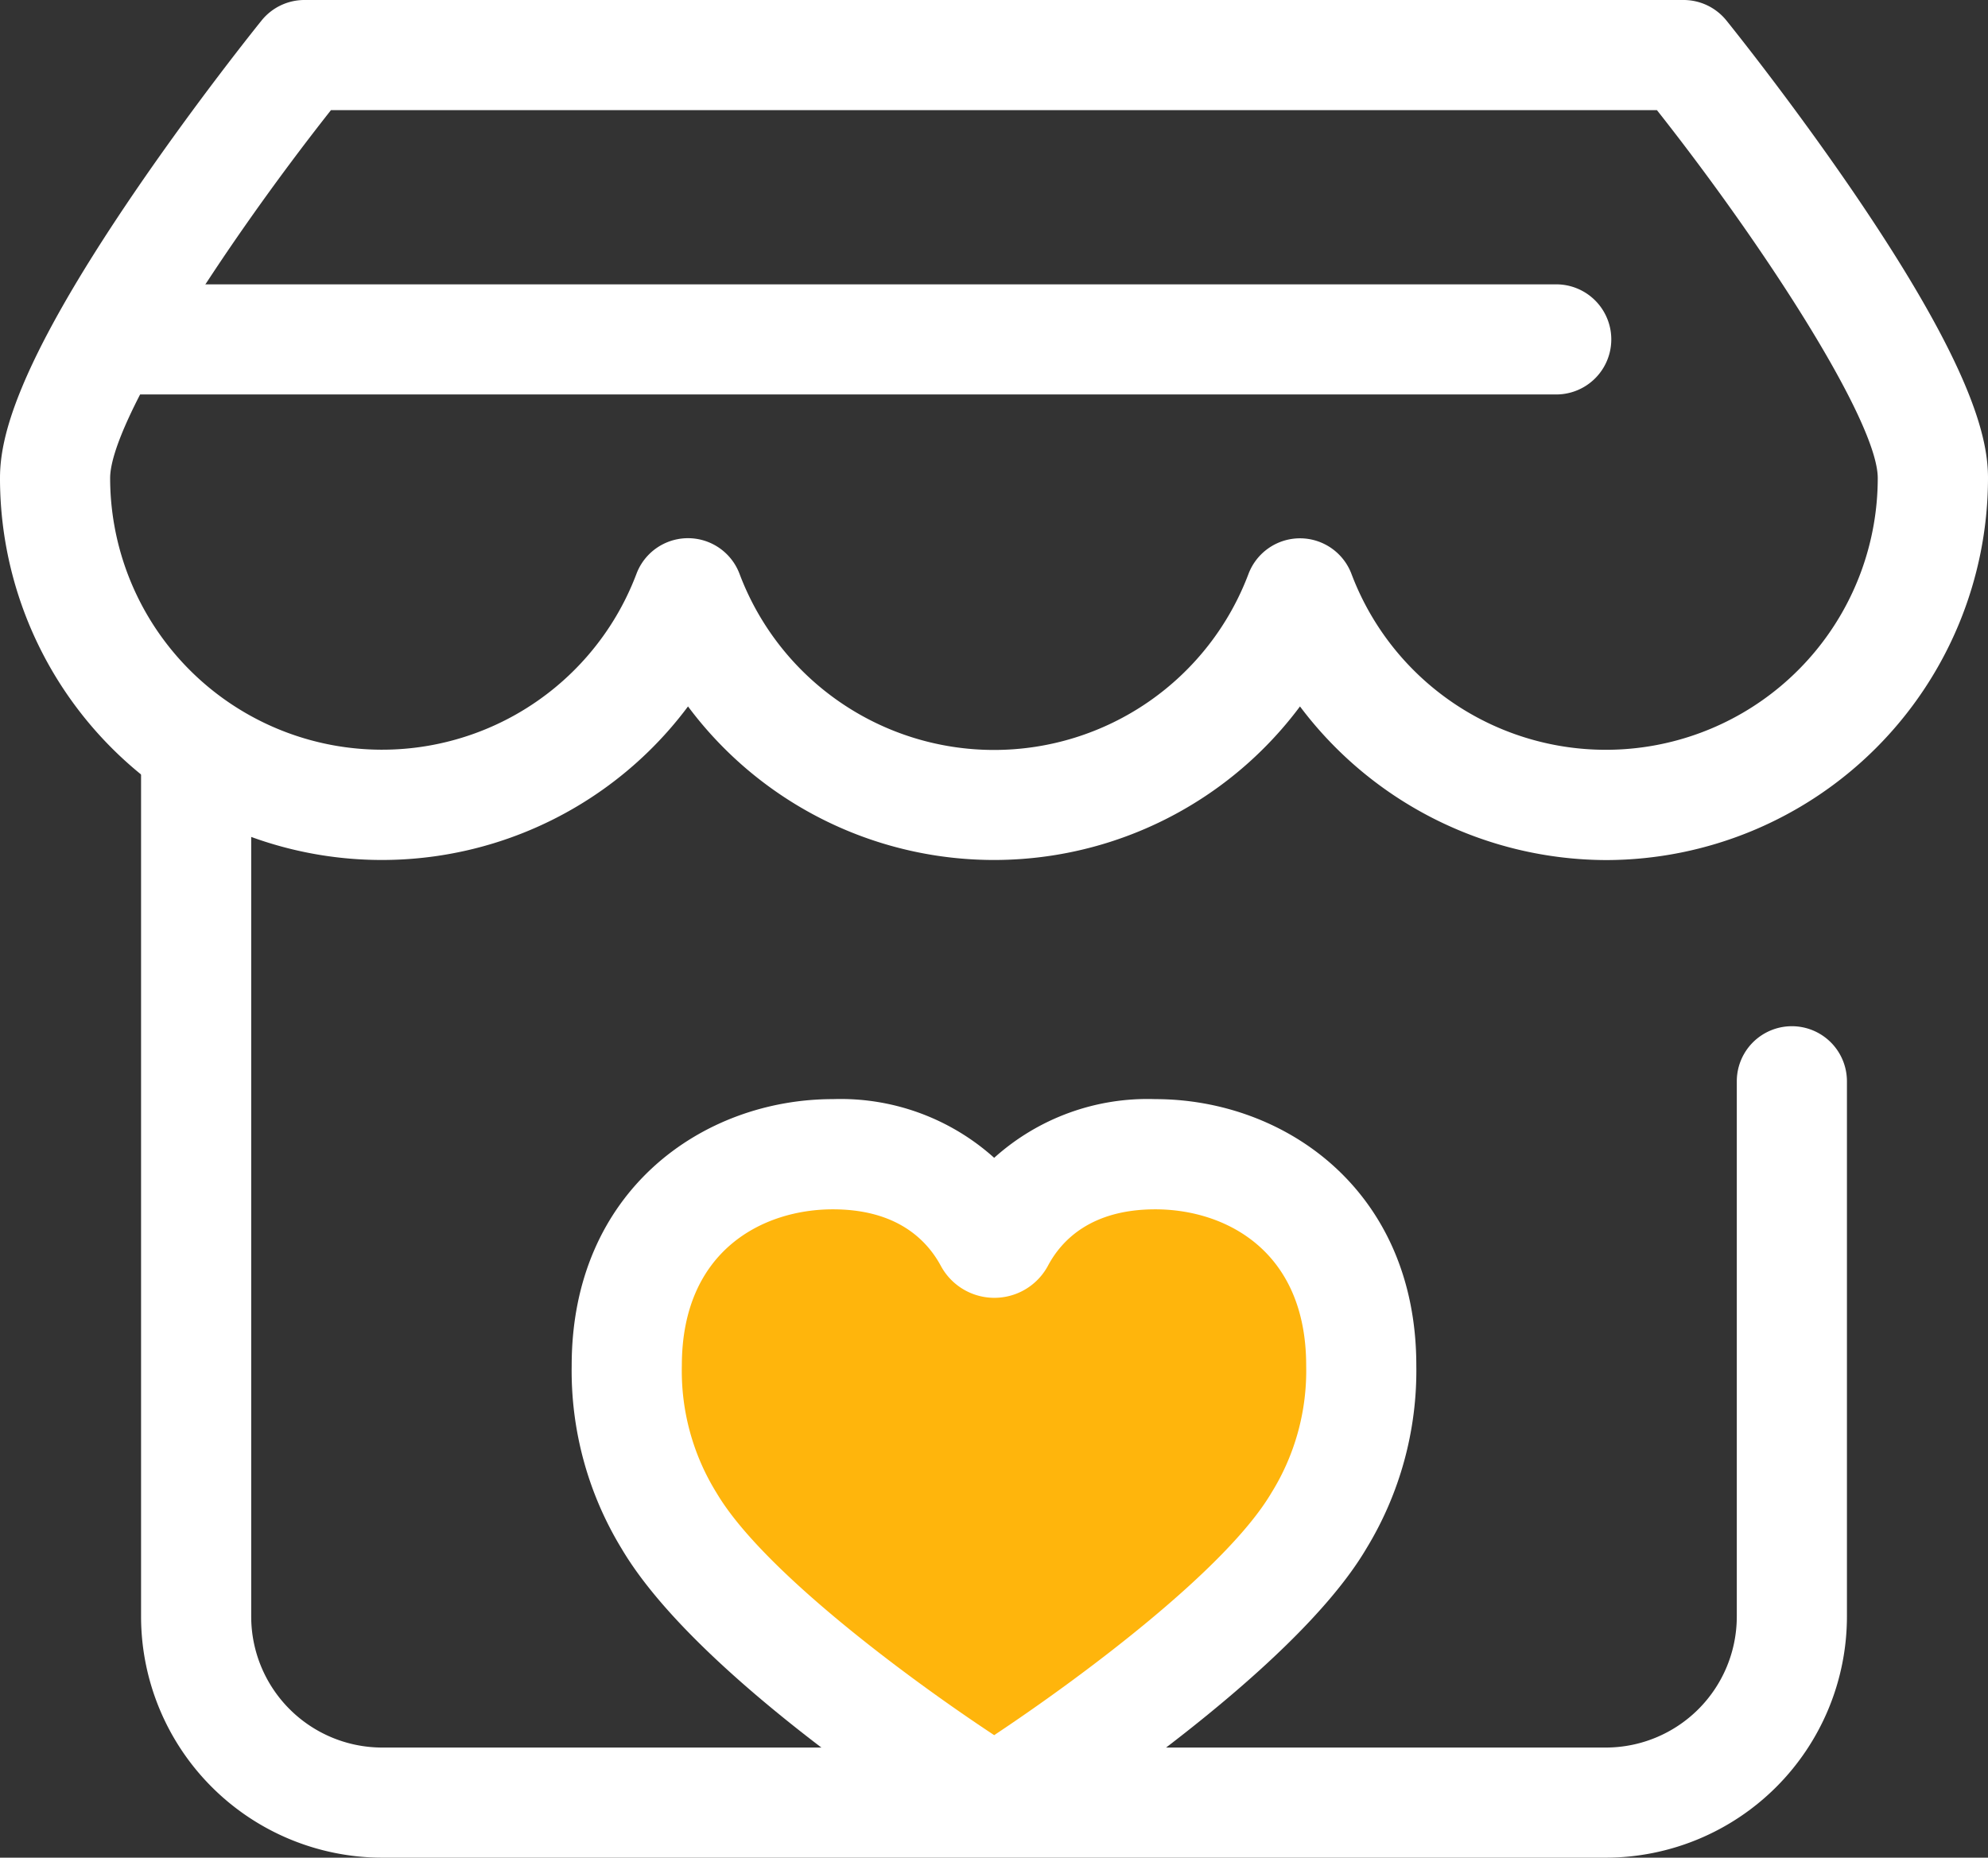 <svg xmlns="http://www.w3.org/2000/svg" width="94.437" height="88.264" viewBox="0 0 94.437 88.264"><rect x="0" y="0" width="94.437" height="88.264" fill="#333333" stroke="none"/><g transform="translate(0 -16.735)"><path d="M105.912,213.007H47.783A11.466,11.466,0,0,1,36.33,201.554V160.787a2.616,2.616,0,1,1,5.232,0v40.767a6.228,6.228,0,0,0,6.221,6.221h58.129a6.228,6.228,0,0,0,6.221-6.221V176.118a2.616,2.616,0,1,1,5.232,0v25.435A11.466,11.466,0,0,1,105.912,213.007Z" transform="translate(-29.629 -108.008)" fill="#fff"/><path d="M171.212,314.048c4.57,0,6.619,2.561,7.426,4.066a.272.272,0,0,0,.477,0c.8-1.5,2.843-4.065,7.412-4.065,5.2,0,9.783,3.553,9.783,10.041a13.623,13.623,0,0,1-2.02,7.385c-3.026,5.115-13,11.747-15.043,13.053a.687.687,0,0,1-.74,0c-2.05-1.3-12.021-7.9-15.07-13.054a13.618,13.618,0,0,1-2.016-7.385C161.421,317.6,166.007,314.048,171.212,314.048Z" transform="translate(-131.647 -242.474)" fill="#ffb50c"/><path d="M167.309,335.684a3.3,3.3,0,0,1-1.773-.516c-2.051-1.3-12.467-8.1-15.919-13.93a16.236,16.236,0,0,1-2.381-8.717c0-8.31,6.242-12.657,12.407-12.657a10.911,10.911,0,0,1,7.663,2.789,10.884,10.884,0,0,1,7.653-2.789c6.162,0,12.4,4.348,12.4,12.657a16.239,16.239,0,0,1-2.385,8.717c-3.5,5.914-14.63,13.124-15.887,13.926A3.3,3.3,0,0,1,167.309,335.684ZM159.644,305.1c-3.31,0-7.175,1.945-7.175,7.425a10.988,10.988,0,0,0,1.652,6.053c2.169,3.666,9.063,8.784,13.185,11.506,4.121-2.736,11.013-7.868,13.165-11.506a10.988,10.988,0,0,0,1.656-6.053c0-5.481-3.861-7.425-7.167-7.425-3.035,0-4.451,1.458-5.1,2.682a2.888,2.888,0,0,1-5.09,0C164.108,306.557,162.686,305.1,159.644,305.1Z" transform="translate(-120.079 -230.906)" fill="#fff"/><g transform="translate(0 16.735)"><path d="M76.29,57.6a18.252,18.252,0,0,1-14.536-7.3,18.128,18.128,0,0,1-29.071,0A18.141,18.141,0,0,1,0,39.451c0-1.808.661-5.18,6.378-13.566,2.988-4.382,5.927-8.026,6.05-8.179a2.615,2.615,0,0,1,2.034-.971H79.974a2.615,2.615,0,0,1,2.034.971c.124.153,3.063,3.8,6.051,8.179,5.717,8.385,6.378,11.758,6.378,13.566A18.168,18.168,0,0,1,76.29,57.6ZM61.754,42.312A2.616,2.616,0,0,1,64.2,44.005a12.916,12.916,0,0,0,25-4.554c0-2.656-5.3-10.912-10.49-17.483H15.722C10.537,28.539,5.232,36.8,5.232,39.451a12.917,12.917,0,0,0,25,4.554,2.616,2.616,0,0,1,4.9,0,12.917,12.917,0,0,0,24.175,0A2.617,2.617,0,0,1,61.754,42.312Z" transform="translate(0 -16.735)" fill="#fff"/><path d="M87.739,95.213H19.553a2.616,2.616,0,0,1,0-5.232H87.739a2.616,2.616,0,0,1,0,5.232Z" transform="translate(-13.813 -76.471)" fill="#fff"/></g></g></svg>